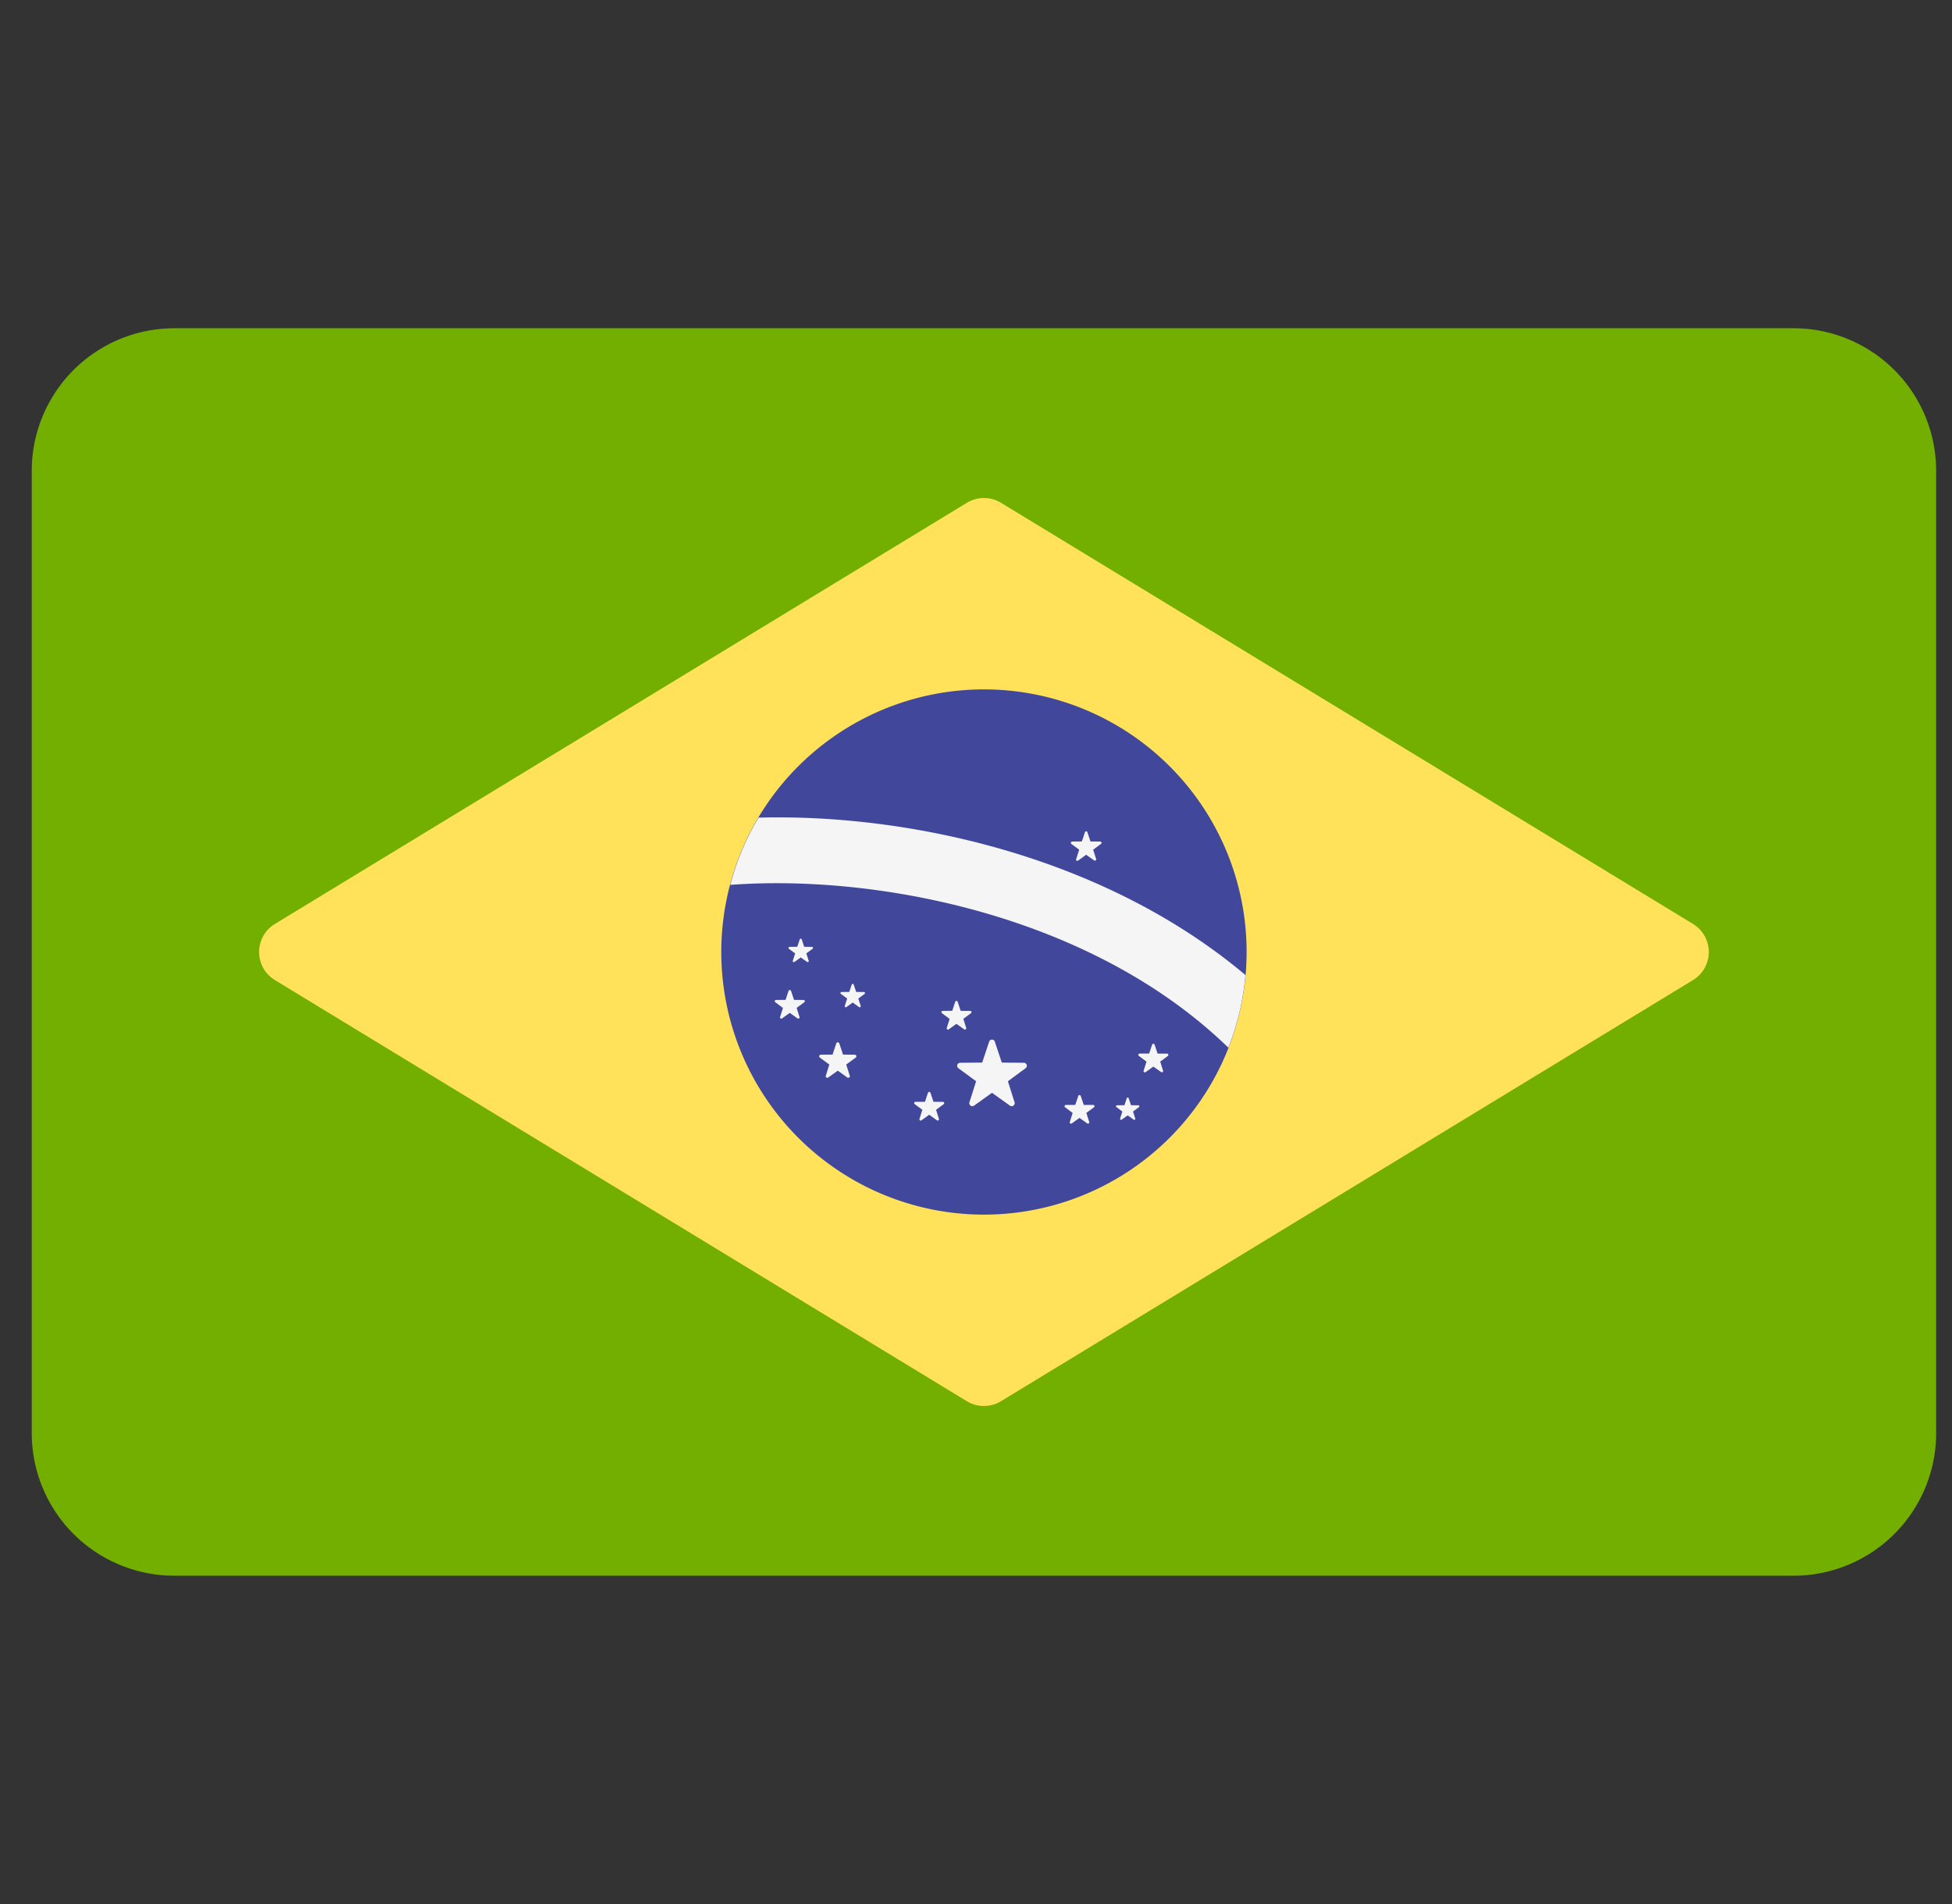 <svg width="41" height="40" fill="none" xmlns="http://www.w3.org/2000/svg"><rect width="100%" height="100%" fill="#333333" stroke="none"/><g clip-path="url(#clip0_1_651)"><path d="M37.671 6.896H3.662A2.996 2.996 0 00.667 9.892v20.216a2.996 2.996 0 002.995 2.995h34.009a2.996 2.996 0 002.996-2.995V9.892a2.996 2.996 0 00-2.996-2.996z" fill="#73AF00"/><path d="M20.308 10.563L5.773 19.411a.69.69 0 000 1.178l14.535 8.848a.69.69 0 00.717 0l14.536-8.848a.69.69 0 000-1.178l-14.536-8.848a.69.69 0 00-.717 0z" fill="#FFE15A"/><path d="M20.667 25.517a5.517 5.517 0 100-11.034 5.517 5.517 0 000 11.034z" fill="#41479B"/><path d="M15.932 17.177a5.489 5.489 0 00-.594 1.413c3.059-.23 7.583.625 10.463 3.42a5.476 5.476 0 00.359-1.526c-2.974-2.502-7.085-3.392-10.228-3.307zm4.963 4.706l.147.44.464.004c.06 0 .085.077.037.113l-.373.275.14.443a.063.063 0 01-.096.07l-.378-.27-.378.27a.063.063 0 01-.096-.07l.14-.443-.373-.275a.063.063 0 01.036-.113l.465-.004.146-.44c.02-.057.1-.057.12 0zm1.805 1.14l.063.189.2.001a.027.027 0 01.025.019.027.027 0 010 .016.027.027 0 01-.01.014l-.16.118.06.191a.027.027 0 01-.041.03l-.163-.116-.162.116a.026.026 0 01-.032 0 .027.027 0 01-.01-.03l.06-.19-.16-.12a.027.027 0 01.015-.048l.2-.001.064-.19a.027.027 0 01.05 0zm-2.585-1.977l.063.19.2.001a.03.03 0 01.016.005.028.028 0 01.01.014.027.027 0 01-.01.03l-.16.118.06.19a.027.027 0 01-.042.03l-.163-.115-.162.116a.027.027 0 01-.041-.013.027.027 0 010-.017l.06-.19-.161-.12a.027.027 0 01-.01-.03.028.028 0 01.01-.013.028.028 0 01.016-.005l.2-.002.063-.19c.008-.024.043-.024.051 0zm-3.5-.23l.063.19.2.001a.027.027 0 01.025.019.027.027 0 01-.01.03l-.16.118.06.191a.027.027 0 01-.01.03.027.027 0 01-.032 0l-.162-.116-.163.116a.027.027 0 01-.031 0 .027.027 0 01-.01-.03l.06-.19-.16-.12c-.022-.015-.01-.048.015-.048l.2-.001.063-.19c.009-.024.043-.024.051 0zm2.928 2.14l.063.19.2.002a.027.027 0 01.016.048l-.161.119.06.19a.026.026 0 01-.01.03.026.026 0 01-.015.006.027.027 0 01-.016-.005l-.163-.117-.162.117a.027.027 0 01-.032 0 .027.027 0 01-.01-.03l.06-.191-.16-.119a.027.027 0 01-.01-.03.027.027 0 01.025-.019h.2l.063-.19c.009-.025.044-.025.052 0zm-1.611-2.272l.051.155.164.001c.02 0 .03.027.013.04l-.132.097.05.156a.023.023 0 010 .013.022.022 0 01-.034.011l-.133-.095-.133.095a.022.022 0 01-.026 0 .022.022 0 01-.008-.01.021.021 0 010-.014l.05-.156-.132-.097a.022.022 0 01-.008-.011.022.022 0 01.02-.029l.164-.001.052-.155c.006-.02.035-.02.042 0zm4.908-3.2l.065.194.204.001c.027 0 .038.034.016.05l-.164.122.062.194a.027.027 0 01-.042.03l-.167-.118-.166.12a.027.027 0 01-.043-.032l.062-.195-.164-.12a.027.027 0 010-.044.028.028 0 01.016-.007l.204-.001.065-.194a.027.027 0 01.026-.02.027.027 0 01.026.02zm-6 2.251l.051.155.164.002c.02 0 .03.027.013.04l-.132.097.05.155a.022.022 0 01-.034.024l-.133-.094-.133.095a.022.022 0 01-.013.004.023.023 0 01-.013-.004.022.022 0 01-.008-.024l.05-.156-.132-.097a.022.022 0 010-.036.022.022 0 01.013-.004l.163-.002.052-.155a.022.022 0 01.02-.015.022.022 0 01.022.015zm.789 2.185l.078.235.247.002c.032 0 .046.041.02.06l-.2.147.075.236a.033.033 0 01-.05.037l-.202-.144-.202.144a.033.033 0 01-.05-.037l.074-.236-.2-.147a.033.033 0 01-.011-.016.034.034 0 010-.021.034.034 0 01.031-.023l.248-.002.078-.235c.01-.03.054-.03.064 0zm6.077 1.151l.05.148.155.001a.02.02 0 01.012.004.021.021 0 01.008.023.021.021 0 01-.008.011l-.125.093.047.148a.021.021 0 01-.032.023l-.127-.09-.127.09a.02.02 0 01-.032-.01.021.021 0 010-.013l.047-.148-.125-.093a.021.021 0 01-.008-.01.021.021 0 01.02-.028l.156-.001.05-.148a.021.021 0 01.04 0zm.545-1.127l.063.19.2.001a.03.03 0 01.016.005.026.026 0 01.01.014.027.027 0 01-.01.03l-.161.118.06.19a.027.027 0 01-.041.03l-.163-.115-.162.116a.027.027 0 01-.042-.03l.06-.19-.16-.12a.027.027 0 01-.01-.03.027.027 0 01.025-.019h.2l.064-.19a.027.027 0 01.05 0z" fill="#F5F5F5"/></g><defs><clipPath id="clip0_1_651"><path fill="#fff" transform="translate(.667)" d="M0 0h40v40H0z"/></clipPath></defs></svg>